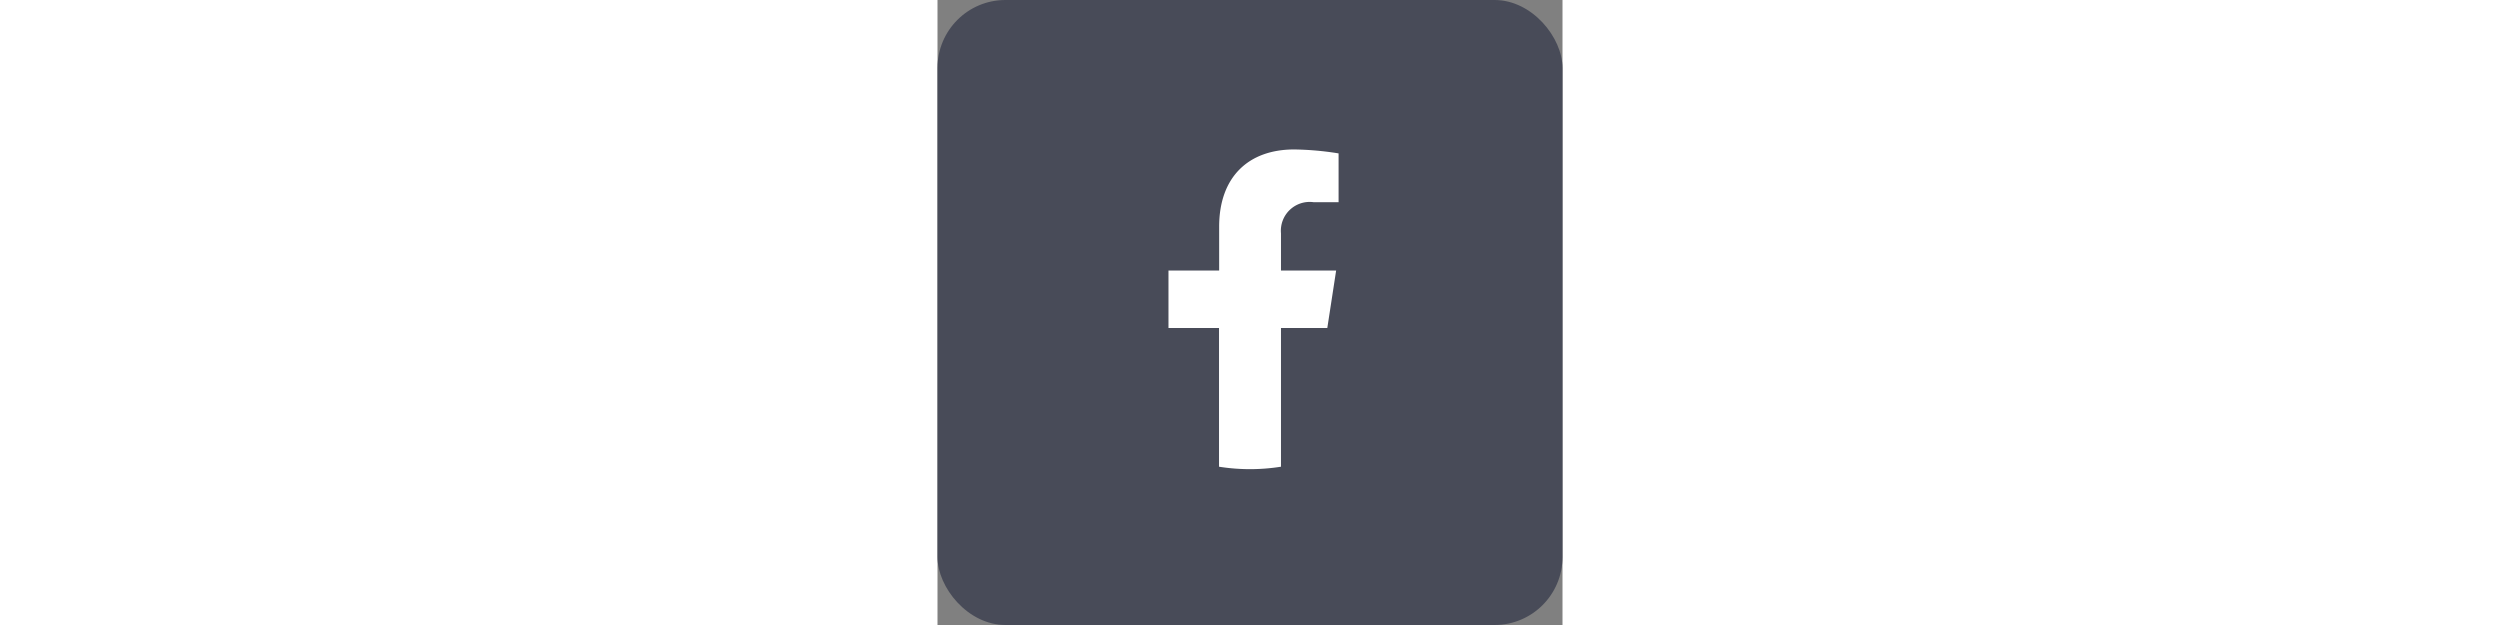 <svg xmlns="http://www.w3.org/2000/svg" width="40" height="10" viewBox="0 0 46 46">
  <rect x="0" y="0" width="46" height="46" fill="#808080" stroke="none"/>
  <g id="Group_52" data-name="Group 52" transform="translate(-985 -5962)">
    <rect id="Rectangle_34" data-name="Rectangle 34" width="46" height="46" rx="5" transform="translate(985 5962)" fill="#484b58"/>
    <path id="Path_69" data-name="Path 69" d="M30.17,28.71l.65-4.23H26.76V21.74a2.12,2.12,0,0,1,2.39-2.29H31V15.86a22.08,22.08,0,0,0-3.27-.29c-3.34,0-5.52,2-5.52,5.69v3.22H18.48v4.23H22.2V38.92a14.53,14.53,0,0,0,4.56,0V28.71Z" transform="translate(983.52 5957.43)" fill="#fff"/>
  </g>
</svg>